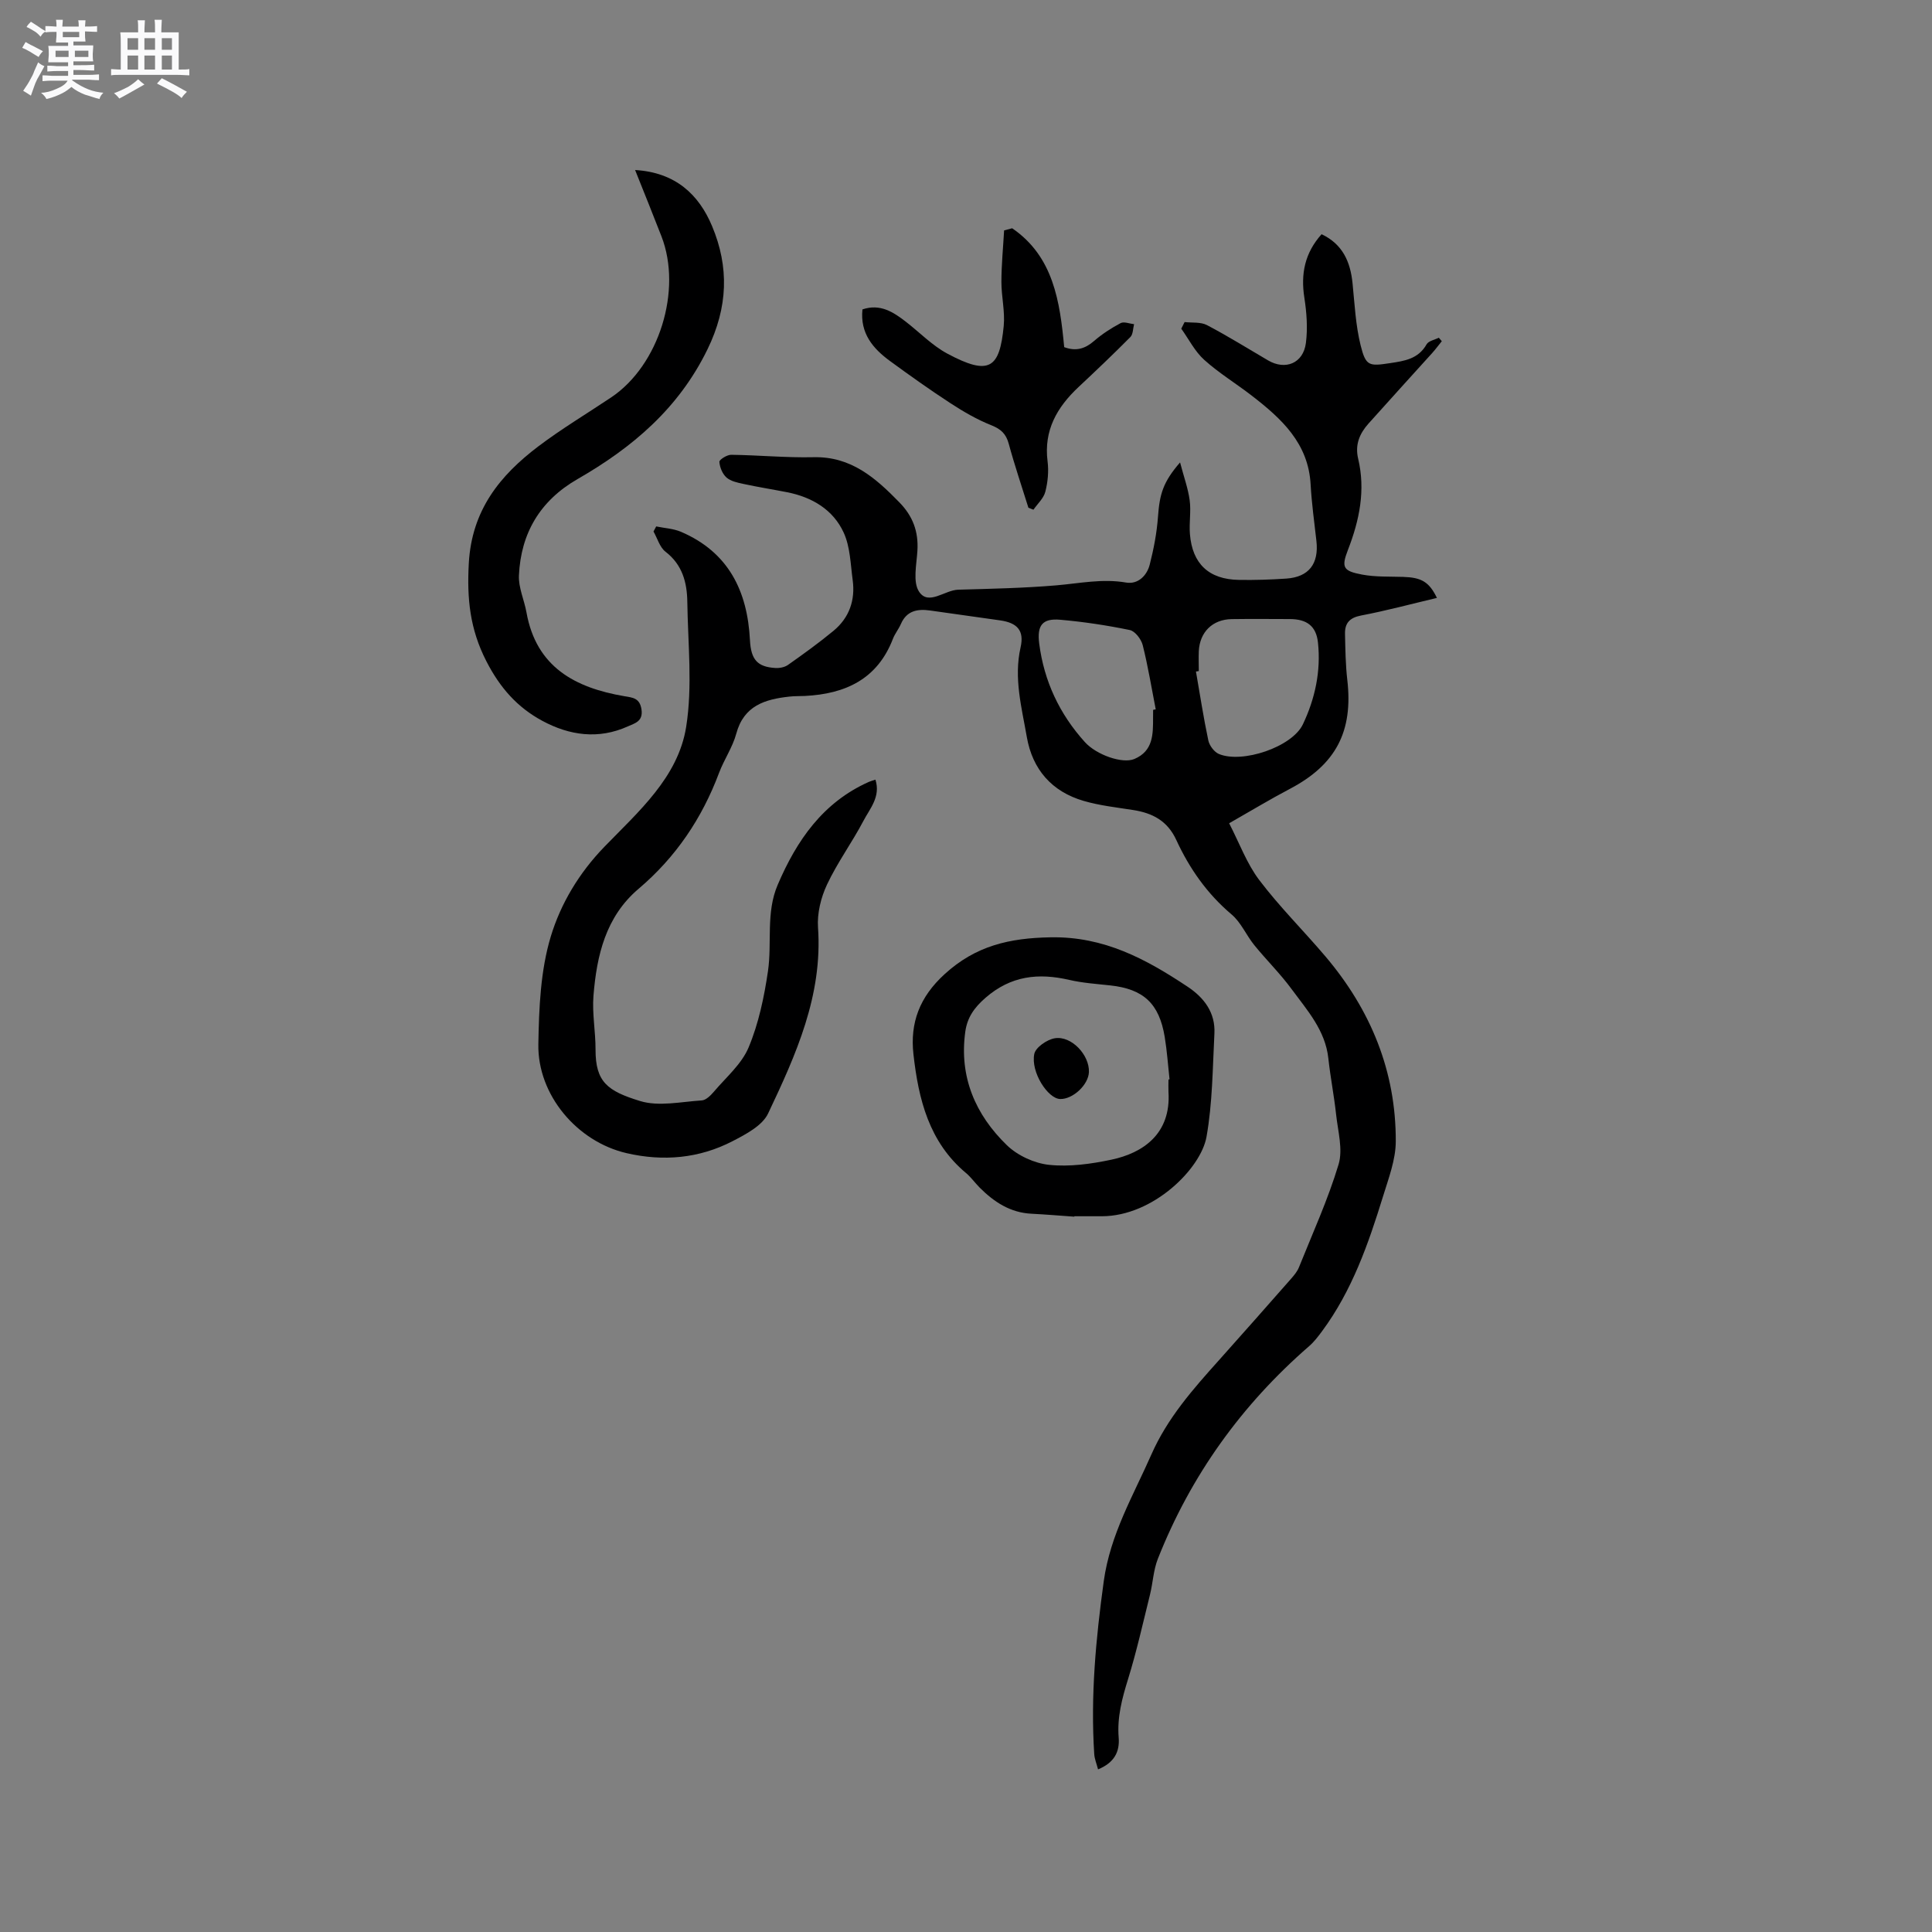 <svg enable-background="new 0 0 400 400" viewBox="0 0 400 400" xmlns="http://www.w3.org/2000/svg"><rect x="0" y="0" width="400" height="400" fill="#808080" stroke="none"/><path d="m6.8 9.5c.6.3 1.3.7 2.1 1.1-.4.4-.7.8-.9 1.2-.7-.4-1.3-.8-1.8-1.1s-1.1-.6-1.6-.8c.2-.4.5-.8.7-1.2.4.2.8.5 1.5.8zm.9 6.9c-.3.6-.5 1.1-.7 1.7s-.4 1.1-.6 1.7c-.6-.4-1.1-.7-1.6-1 .7-1 1.2-1.8 1.5-2.4.3-.5.6-1.1.8-1.7.3-.6.5-1.2.8-1.8.3.3.8.6 1.3.8-.7 1.3-1.2 2.2-1.5 2.7zm.1-11c.4.3 1 .7 1.7 1.1-.5.2-.8.6-1.1 1.1-.5-.6-1-1-1.4-1.2s-.9-.6-1.5-.8c.2-.4.5-.7.9-1.1.5.3.9.6 1.4.9zm10.5 13.1c1 .4 2 .6 3.1.7-.4.4-.7.8-.8 1.3-.9-.2-1.9-.6-3-.9-1-.4-2-.9-2.8-1.6-.5.4-1.1.9-1.9 1.3s-1.9.9-3.3 1.2c-.1-.3-.5-.8-1.1-1.3 1 0 2.1-.3 3.2-.8 1.2-.5 1.9-1 2.3-1.7h-3.2c-.4 0-1 0-2 .1v-1.2c1 0 1.7.1 2 .1h3.3v-1h-2.3c-.2 0-.9 0-2 .1v-1.2c1.2 0 1.9.1 2 .1h2.3v-.8h-4.1c0-.7.1-1.2.1-1.6 0-.5 0-1.1-.1-1.8h4.1v-.7h-2.5c0-.6.1-1.1.1-1.6v-.6h-.5c-.4 0-1 0-1.8.1v-1.3c1.2 0 1.9.1 2.1.1h.2c0-.3 0-.8-.1-1.4h1.4c0 .6-.1 1-.1 1.4h3.4c0-.4 0-.8-.1-1.3h1.5c0 .4-.1.9-.1 1.3.7 0 1.5 0 2.5-.1v1.2c-1 0-1.8-.1-2.5-.1v.6c0 .3 0 .8.1 1.5h-2.5v.8h4.1c0 .7-.1 1.3-.1 1.8s0 1 .1 1.5h-4.1v.8h1.4c.8 0 1.8 0 2.9-.1v1.2c-1 0-1.9-.1-2.8-.1h-1.5v1h3.2c.3 0 1 0 2.1-.1v1.2c-1.1 0-1.8-.1-2.1-.1h-3.4l-.1.1c1.4 1 2.4 1.5 3.4 1.9zm-4.1-6.7v-1.3h-2.7v1.3zm2.2-4.1v-1.1h-3.4v1.1zm1.9 4.1v-1.3h-2.8v1.3z" fill="#fafafb"/><path d="m37 6.7v2.3 5.4c1 0 1.8 0 2.2-.1v1.3c-.6 0-1.5-.1-2.5-.1h-11.9c-.7 0-1.3 0-1.8.1v-1.3c.5 0 1.1.1 2 .1v-5.2c0-1 0-1.8-.1-2.5h3.7c0-1.3 0-2.1-.1-2.5h1.5c0 .4-.1 1.3-.1 2.5h2.2c0-1.2 0-2.1-.1-2.6h1.5c0 .4-.1 1.3-.1 2.6zm-12.3 13.7c-.3-.4-.7-.8-1.1-1.1 1.1-.4 2.1-.9 2.9-1.3.8-.5 1.5-1 2.1-1.6.4.4.9.8 1.3 1.1-2.5 1.4-4.2 2.4-5.2 2.9zm3.9-10.1v-2.4h-2.2v2.4zm0 4.1v-2.9h-2.2v2.9zm3.5-4.1v-2.4h-2.2v2.4zm0 4.1v-2.9h-2.2v2.9zm.4 2.9 1-1.1c.6.3 1.4.7 2.5 1.3s2 1.1 2.7 1.5c-.4.4-.8.8-1.1 1.3-.8-.8-2.5-1.7-5.1-3zm3.1-7v-2.4h-2.1v2.4zm0 4.1v-2.9h-2.1v2.9z" fill="#fafafb"/><g fill="#000001"><path d="m227.34 366.33c-.31-1.2-.73-2.17-.79-3.18-.78-12 .33-23.84 1.97-35.77 1.34-9.69 6.08-17.67 9.86-26.24 3.33-7.56 8.61-13.52 13.98-19.51 5.02-5.61 10-11.26 14.97-16.91.62-.71 1.26-1.48 1.6-2.33 2.84-7.07 6.02-14.05 8.21-21.32.93-3.11-.14-6.86-.51-10.3-.42-3.9-1.19-7.75-1.61-11.65-.63-5.82-4.39-9.96-7.61-14.34-2.35-3.2-5.22-6.02-7.73-9.11-1.66-2.05-2.74-4.7-4.7-6.35-5.07-4.28-8.73-9.53-11.45-15.43-1.83-3.96-4.91-5.55-8.89-6.18-3.44-.54-6.95-.92-10.28-1.89-6.59-1.92-10.6-6.51-11.77-13.24-1.06-6.11-2.73-12.17-1.29-18.55.8-3.52-.72-5.09-4.25-5.59-4.82-.68-9.64-1.36-14.46-2.04-2.61-.37-4.86.01-6.07 2.79-.46 1.06-1.24 2-1.65 3.07-3.22 8.37-9.86 11.41-18.23 11.83-1.06.05-2.13.01-3.18.13-5.05.55-9.45 1.85-11.02 7.67-.76 2.82-2.53 5.36-3.57 8.13-3.53 9.41-8.94 17.45-16.64 23.98-6.83 5.78-8.69 13.82-9.36 22.18-.29 3.66.44 7.4.43 11.1-.02 6.77 2.51 8.61 9.2 10.67 3.89 1.2 8.51.15 12.79-.12.86-.05 1.82-1 2.47-1.76 2.53-2.99 5.78-5.74 7.23-9.21 2.08-4.96 3.22-10.43 4.01-15.79.86-5.92-.46-12.1 2.01-17.87 3.93-9.2 9.36-17.08 18.88-21.32.36-.16.76-.26 1.36-.46 1.12 3.54-1.15 5.98-2.48 8.52-2.36 4.49-5.4 8.63-7.55 13.21-1.26 2.68-2.06 5.95-1.86 8.87.99 14.07-4.57 26.36-10.33 38.51-1.19 2.52-4.59 4.3-7.33 5.72-6.93 3.6-14.38 4.25-21.96 2.5-10.27-2.37-18.47-12.07-18.28-22.56.13-7.48.44-15.26 2.58-22.32 2.06-6.79 5.84-13.13 11.11-18.57 7.01-7.24 15.24-14.35 16.91-24.79 1.35-8.44.36-17.28.24-25.94-.06-3.98-1.02-7.65-4.51-10.34-1.2-.92-1.68-2.77-2.49-4.19.19-.35.37-.7.56-1.05 1.71.36 3.54.44 5.12 1.11 9.83 4.21 13.77 12.23 14.29 22.44.21 4.07 1.57 5.53 5.24 5.76.88.06 1.95-.15 2.64-.64 3.2-2.26 6.39-4.55 9.41-7.05 3.26-2.69 4.54-6.33 3.98-10.5-.45-3.32-.51-6.89-1.86-9.83-2.19-4.77-6.55-7.35-11.72-8.37-3.01-.59-6.05-1.07-9.05-1.72-1.22-.26-2.61-.55-3.49-1.32-.84-.74-1.4-2.11-1.48-3.25-.03-.45 1.58-1.47 2.43-1.46 5.69.07 11.39.63 17.07.5 7.77-.18 12.81 4.27 17.75 9.33 2.81 2.87 3.99 6.06 3.75 10.02-.17 2.89-1 6.52.37 8.53 1.95 2.88 5.28-.37 8.08-.45 6.78-.19 13.57-.33 20.32-.9 4.81-.41 9.52-1.43 14.43-.58 2.44.42 4.31-1.4 4.9-3.72.83-3.25 1.47-6.59 1.71-9.93.34-4.67 1.05-7.16 4.57-11.22.78 2.99 1.66 5.38 1.99 7.84.31 2.29-.14 4.67.05 6.98.49 6.17 3.92 9.39 10.11 9.5 3.28.06 6.58-.05 9.85-.27 4.66-.32 6.76-3.06 6.23-7.78-.44-3.9-.98-7.79-1.2-11.7-.46-8.54-6.02-13.63-12.14-18.36-3.26-2.53-6.83-4.69-9.88-7.44-1.95-1.75-3.2-4.28-4.76-6.46.23-.46.46-.91.69-1.37 1.56.18 3.33-.05 4.63.63 4.31 2.26 8.45 4.85 12.66 7.31 3.58 2.09 7.27.6 7.82-3.59.4-3.08.16-6.32-.32-9.41-.76-4.91.07-9.22 3.57-13.13 4.35 2.06 5.96 5.69 6.41 10.16.43 4.3.64 8.68 1.67 12.84 1.08 4.35 1.76 4.35 6.12 3.69 3-.45 5.83-.87 7.54-3.89.4-.71 1.66-.93 2.53-1.37.21.24.42.48.62.72-.66.81-1.28 1.66-1.97 2.43-4.4 4.88-8.84 9.73-13.21 14.63-1.83 2.05-2.83 4.35-2.14 7.26 1.55 6.52.28 12.72-2.11 18.88-1.43 3.68-.97 4.38 2.92 5.12 2.77.52 5.67.39 8.51.48 3.78.12 5.37 1.01 6.99 4.35-5.29 1.25-10.47 2.65-15.73 3.65-2.38.46-3.35 1.61-3.3 3.8.07 3.17.11 6.36.47 9.5 1.25 10.71-2.37 17.59-11.91 22.6-4.02 2.11-7.9 4.46-12.55 7.11 2.12 4.09 3.64 8.33 6.24 11.76 4.2 5.55 9.19 10.49 13.7 15.81 9.36 11.04 14.61 23.76 14.56 38.3-.01 3.8-1.5 7.66-2.64 11.38-3.03 9.82-6.41 19.52-12.62 27.91-.81 1.09-1.65 2.2-2.66 3.08-14 12.16-24.53 26.81-31.34 44.05-.92 2.33-1.02 4.96-1.63 7.43-1.45 5.84-2.76 11.73-4.54 17.48-1.24 3.99-2.28 7.88-1.94 12.1.24 2.94-.91 5.2-4.27 6.58zm20.86-227.39c-.2.03-.4.06-.59.09.83 4.76 1.56 9.55 2.56 14.27.23 1.06 1.21 2.39 2.18 2.8 4.84 2.03 15.16-1.43 17.4-6.14 2.51-5.28 3.76-11.01 3.12-16.93-.36-3.4-2.3-4.85-5.81-4.86-4.02-.01-8.04-.05-12.05.01-3.97.06-6.62 2.69-6.81 6.64-.06 1.37 0 2.75 0 4.12zm-9.46 8.03c.18-.04.36-.07.54-.11-.87-4.43-1.59-8.9-2.69-13.28-.31-1.24-1.59-2.92-2.69-3.14-4.75-.98-9.58-1.71-14.42-2.13-3.68-.32-4.81 1.18-4.32 4.96 1.01 7.78 4.2 14.56 9.46 20.38 2.41 2.66 7.79 4.53 10.24 3.49 3.92-1.66 3.87-5.14 3.87-8.58.01-.53.01-1.06.01-1.59z"/><path d="m222.43 251.9c-2.95-.21-5.91-.46-8.86-.61-4.4-.21-7.76-2.43-10.74-5.41-.97-.97-1.78-2.14-2.82-3.01-7.68-6.41-9.85-15.31-10.89-24.59-.73-6.51 1.26-11.85 6.44-16.58 6.45-5.9 13.43-7.49 21.96-7.64 11.09-.2 19.75 4.51 28.35 10.22 3.45 2.29 5.79 5.4 5.56 9.72-.37 7.15-.39 14.38-1.64 21.39-1.17 6.55-11.01 16.4-21.64 16.42-1.91 0-3.81 0-5.72 0zm19.49-28.4c.07-.01.15-.02.22-.02-.32-2.94-.52-5.9-1-8.81-1.15-6.92-4.4-9.9-11.26-10.65-2.84-.31-5.72-.5-8.49-1.14-6.41-1.48-12.09-.88-17.36 3.71-2.36 2.05-3.78 4.11-4.18 7.03-1.29 9.35 2.1 17.17 8.62 23.49 2.21 2.14 5.69 3.74 8.74 4.06 4.22.44 8.68-.18 12.89-1.07 6.5-1.37 12.39-5.32 11.82-14.05-.04-.85 0-1.7 0-2.55z"/><path d="m131.49 35.2c8.35.49 13.2 5.07 15.94 11.62 3.55 8.47 3.3 16.78-.95 25.5-5.98 12.26-15.55 20.34-26.91 26.87-7.75 4.46-11.73 11.2-12.13 19.94-.12 2.52 1.1 5.09 1.56 7.66 2.02 11.33 10.06 15.61 20.26 17.35 1.7.29 3.19.35 3.55 2.72.39 2.52-1.42 2.89-2.82 3.53-6.07 2.74-12.07 1.89-17.71-1.15-5.18-2.79-8.77-6.84-11.6-12.37-3.41-6.67-4.02-12.94-3.62-20.24.61-11 6.41-18.18 14.44-24.25 4.81-3.63 10.01-6.74 15.03-10.1 9.91-6.62 14.77-22.18 10.41-33.37-1.71-4.42-3.5-8.82-5.45-13.71z"/><path d="m209.56 47.26c8.55 5.85 9.88 15.16 10.77 24.61 2.45.92 4.33.33 6.18-1.27 1.66-1.44 3.56-2.67 5.5-3.7.7-.37 1.85.12 2.79.22-.24.9-.2 2.09-.77 2.66-3.5 3.53-7.11 6.96-10.74 10.36-4.45 4.18-7.22 8.96-6.4 15.39.26 2.06.05 4.28-.47 6.29-.35 1.36-1.61 2.48-2.46 3.71-.35-.14-.7-.28-1.04-.41-1.37-4.41-2.86-8.78-4.07-13.24-.56-2.06-1.6-3.03-3.59-3.83-2.98-1.18-5.81-2.83-8.51-4.59-4.25-2.77-8.39-5.72-12.48-8.71-3.54-2.59-6.22-5.74-5.71-10.69 3.66-1.24 6.38.53 9.01 2.57 2.84 2.2 5.42 4.89 8.54 6.57 8.81 4.73 10.85 2.98 11.7-5.71.29-3.01-.49-6.11-.48-9.17.01-3.54.36-7.08.56-10.62.55-.14 1.11-.29 1.67-.44z"/><path d="m219.5 227.54c-2.55-.06-6.14-5.59-5.36-9.34.28-1.36 2.64-2.98 4.25-3.24 3.46-.56 7.19 3.48 7.06 7-.1 2.63-3.31 5.64-5.95 5.58z"/></g></svg>